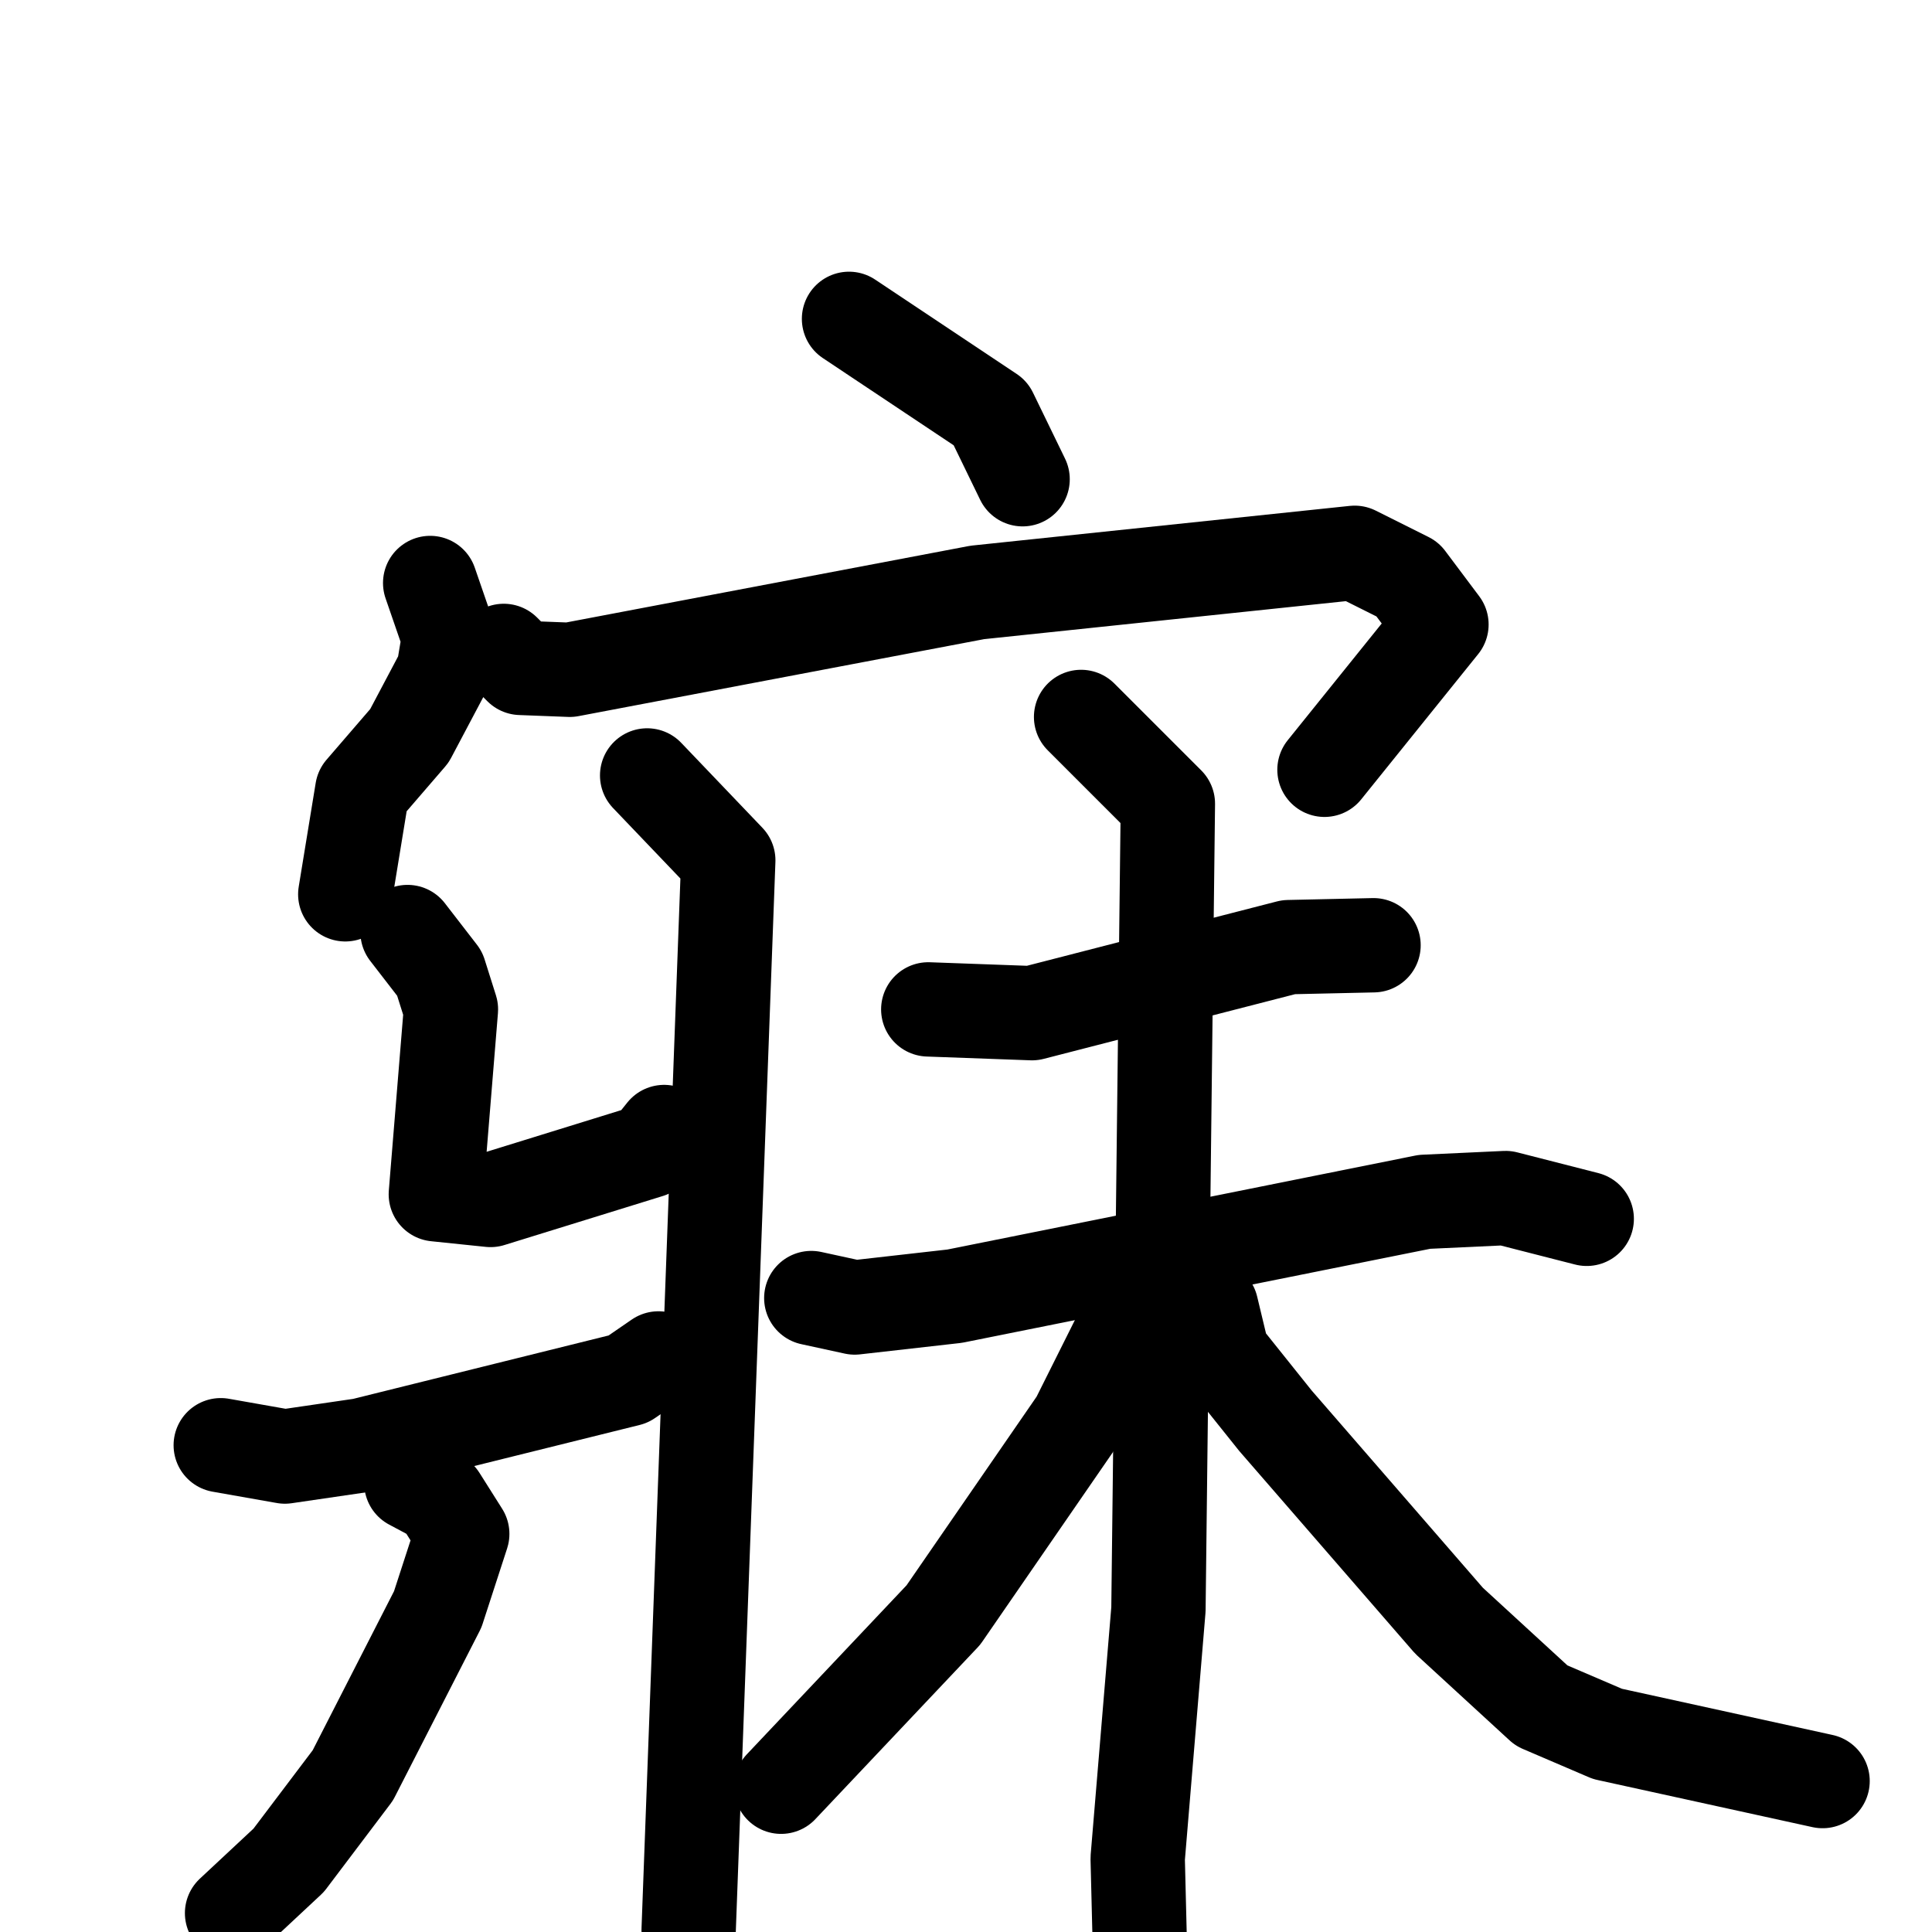 <svg xmlns="http://www.w3.org/2000/svg" viewBox="0 0 1024 1024">
  <g style="fill:none;stroke:#000000;stroke-width:50;stroke-linecap:round;stroke-linejoin:round;" transform="scale(1, 1) translate(0, 0)">
    <path d="M 450.0,169.0 L 525.0,219.0 L 542.0,254.0"/>
    <path d="M 228.0,309.0 L 238.0,338.0 L 235.0,356.0 L 217.0,390.0 L 192.0,419.0 L 183.0,474.0"/>
    <path d="M 267.0,345.0 L 276.0,354.0 L 302.0,355.0 L 518.0,314.0 L 718.0,293.0 L 746.0,307.0 L 764.0,331.0 L 702.0,408.0"/>
    <path d="M 216.0,494.0 L 233.0,516.0 L 239.0,535.0 L 231.0,633.0 L 260.0,636.0 L 344.0,610.0 L 352.0,600.0"/>
    <path d="M 343.0,411.0 L 386.0,456.0 L 365.0,1023.0"/>
    <path d="M 117.0,766.0 L 151.0,772.0 L 192.0,766.0 L 333.0,731.0 L 349.0,720.0"/>
    <path d="M 218.0,786.0 L 233.0,794.0 L 245.0,813.0 L 232.0,853.0 L 187.0,941.0 L 153.0,986.0 L 123.0,1014.0"/>
    <path d="M 492.0,535.0 L 547.0,537.0 L 683.0,502.0 L 728.0,501.0"/>
    <path d="M 430.0,688.0 L 453.0,693.0 L 506.0,687.0 L 755.0,637.0 L 798.0,635.0 L 841.0,646.0"/>
    <path d="M 573.0,380.0 L 619.0,426.0 L 614.0,853.0 L 603.0,985.0 L 605.0,1066.0"/>
    <path d="M 627.0,686.0 L 593.0,709.0 L 571.0,753.0 L 500.0,856.0 L 414.0,947.0"/>
    <path d="M 642.0,693.0 L 648.0,718.0 L 676.0,753.0 L 768.0,859.0 L 817.0,904.0 L 852.0,919.0 L 966.0,944.0"/>
  </g>
</svg>
